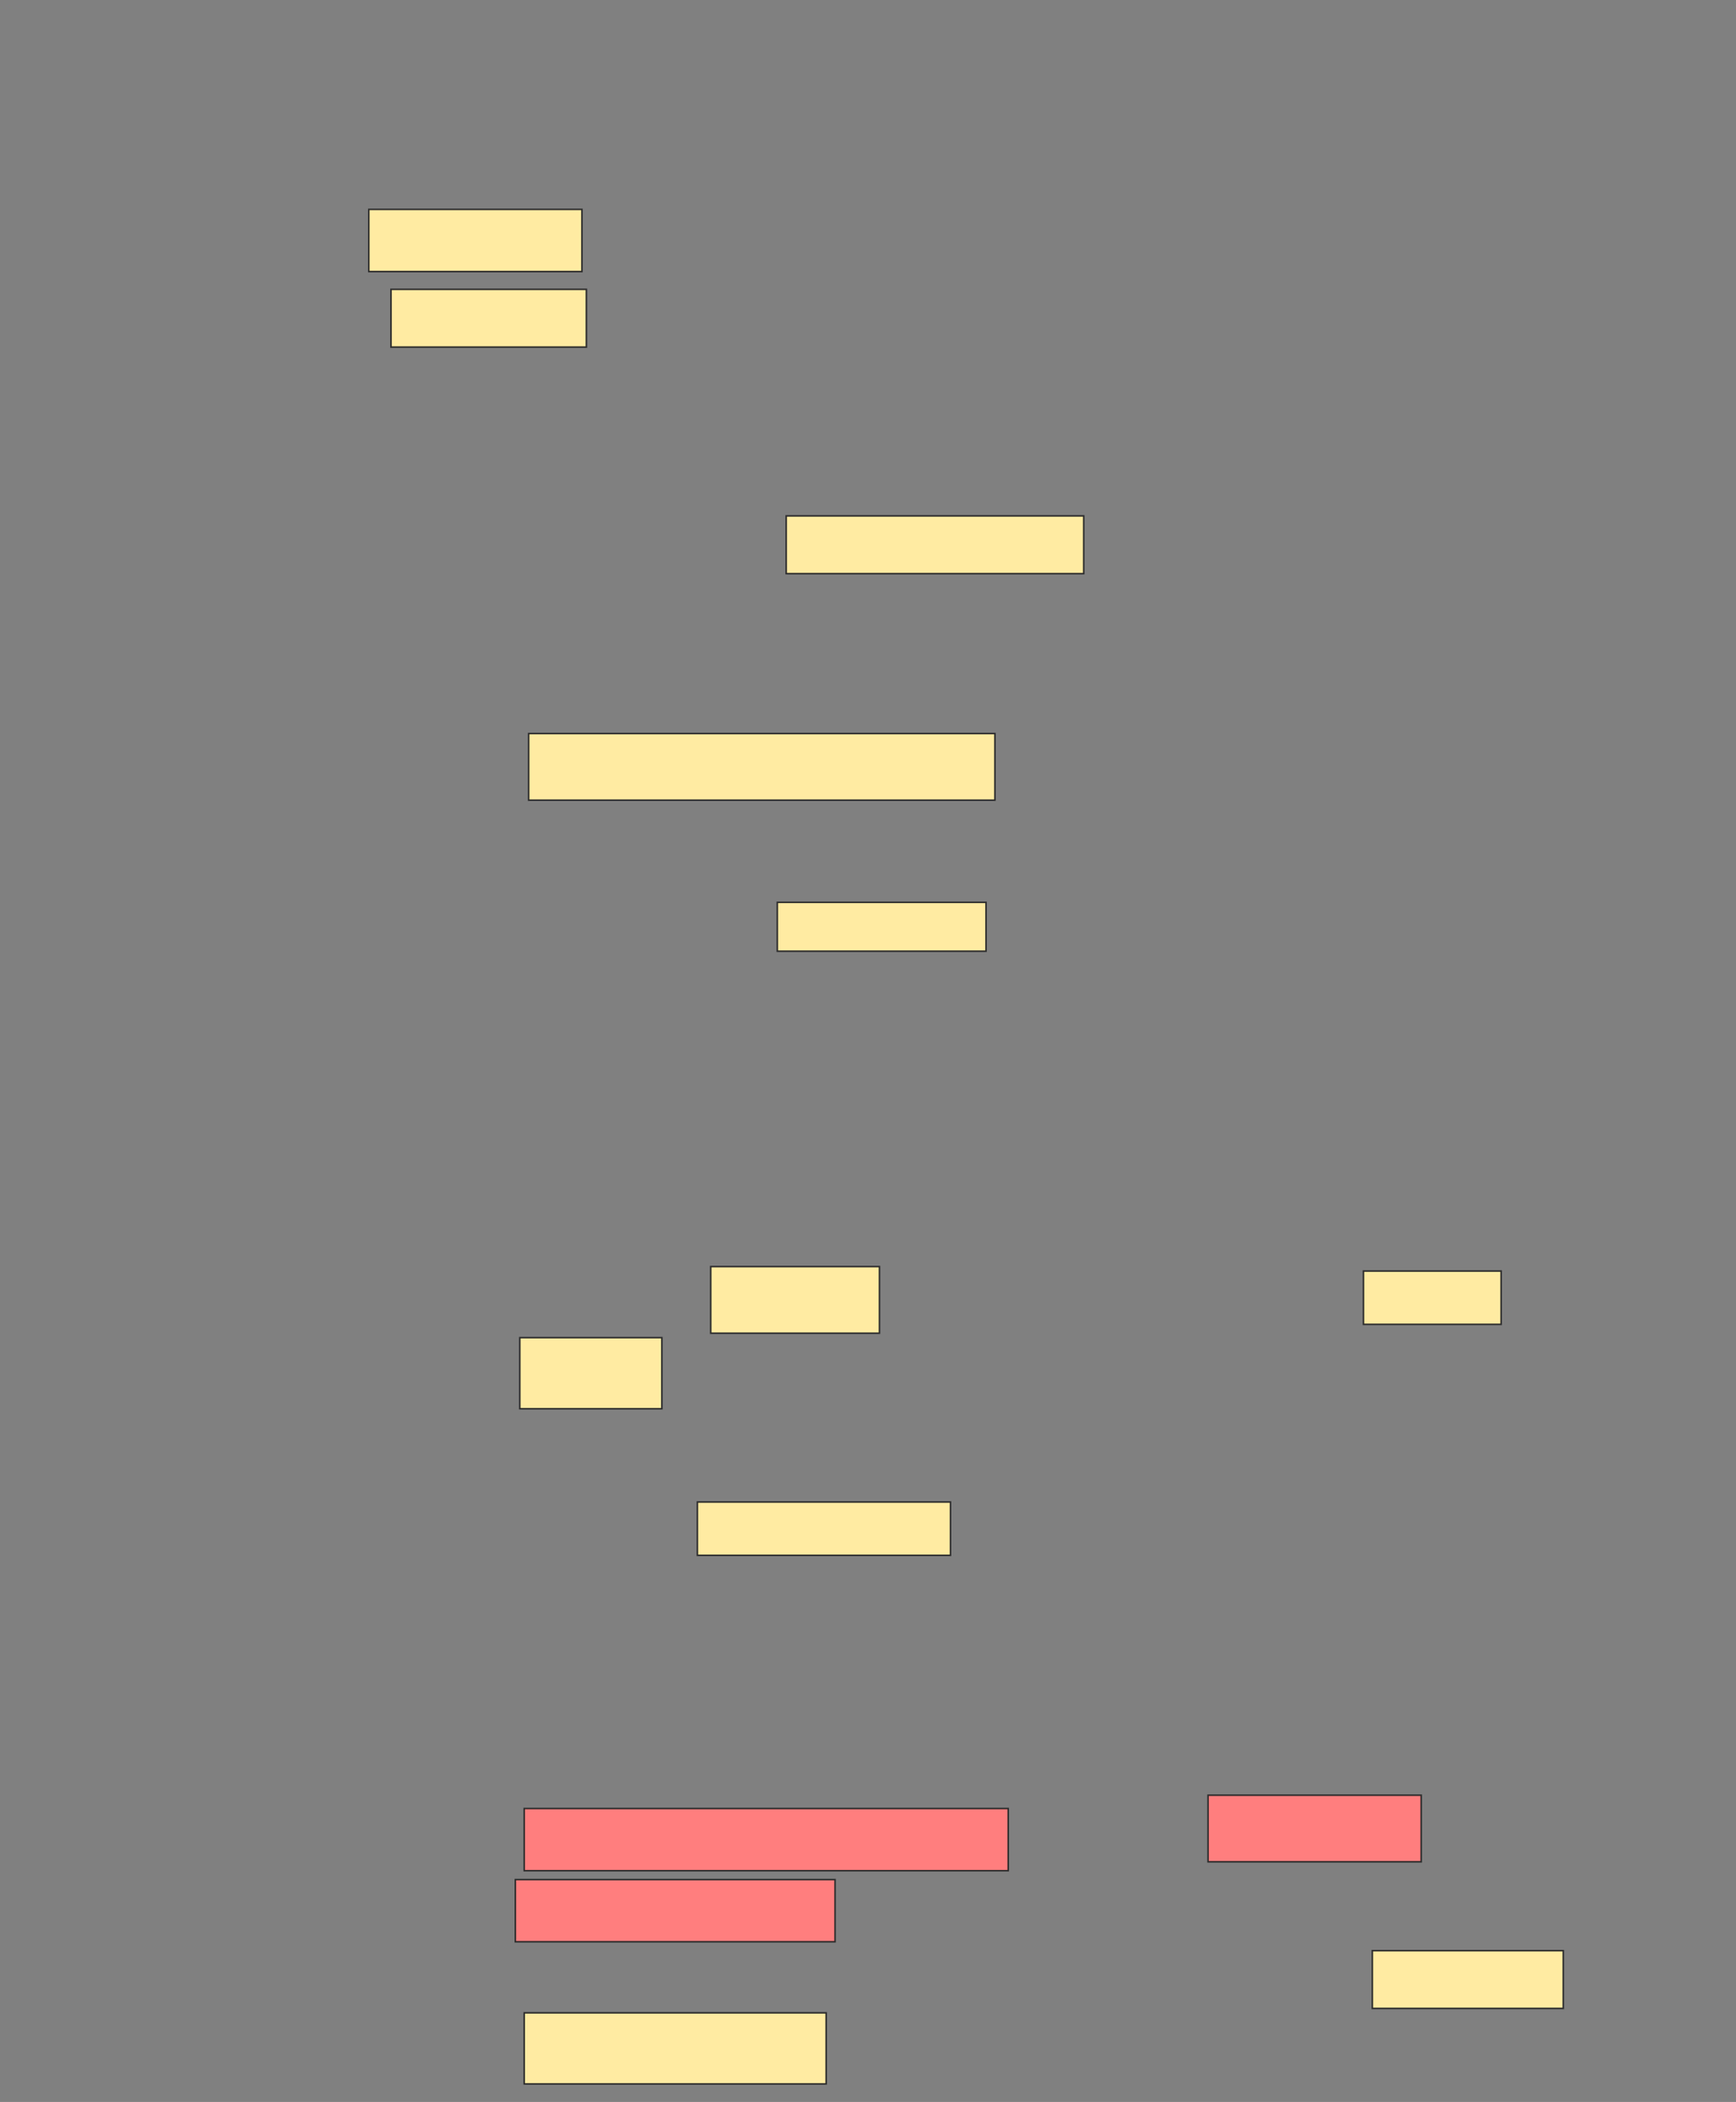 <svg xmlns="http://www.w3.org/2000/svg" width="1117" height="1352">
 <rect width="100%" height="100%" fill="#808080" stroke="none"/>
 <!-- Created with Image Occlusion Enhanced -->
 <g>
  <title>Labels</title>
 </g>
 <g>
  <title>Masks</title>
  <rect id="ac1de5332a464c13876ceb49884e0616-ao-1" height="34.286" width="162.857" y="966.106" x="448.725" stroke-linecap="null" stroke-linejoin="null" stroke-dasharray="null" stroke="#2D2D2D" fill="#FFEBA2"/>
  <g id="ac1de5332a464c13876ceb49884e0616-ao-2">
   <rect stroke="#2D2D2D" height="40" width="137.143" y="134.678" x="237.297" fill="#FFEBA2"/>
   <rect height="37.143" width="125.714" y="186.106" x="251.583" stroke="#2D2D2D" fill="#FFEBA2"/>
  </g>
  <g id="ac1de5332a464c13876ceb49884e0616-ao-3">
   <rect height="37.143" width="191.429" y="331.821" x="505.868" stroke-linecap="null" stroke-linejoin="null" stroke-dasharray="null" stroke="#2D2D2D" fill="#FFEBA2"/>
   <rect height="42.857" width="300" y="471.821" x="340.154" stroke-linecap="null" stroke-linejoin="null" stroke-dasharray="null" stroke="#2D2D2D" fill="#FFEBA2"/>
   <rect height="31.429" width="134.286" y="580.392" x="500.154" stroke-linecap="null" stroke-linejoin="null" stroke-dasharray="null" stroke="#2D2D2D" fill="#FFEBA2"/>
  </g>
  <g id="ac1de5332a464c13876ceb49884e0616-ao-4">
   <rect height="42.857" width="108.571" y="814.678" x="457.297" stroke-linecap="null" stroke-linejoin="null" stroke-dasharray="null" stroke="#2D2D2D" fill="#FFEBA2"/>
   <rect height="34.286" width="88.571" y="817.535" x="877.297" stroke-linecap="null" stroke-linejoin="null" stroke-dasharray="null" stroke="#2D2D2D" fill="#FFEBA2"/>
   <rect height="45.714" width="91.429" y="860.392" x="334.44" stroke-linecap="null" stroke-linejoin="null" stroke-dasharray="null" stroke="#2D2D2D" fill="#FFEBA2"/>
  </g>
  <g id="ac1de5332a464c13876ceb49884e0616-ao-5" class="qshape">
   <rect height="40" width="311.429" y="1163.249" x="337.297" stroke-linecap="null" stroke-linejoin="null" stroke-dasharray="null" stroke="#2D2D2D" fill="#FF7E7E" class="qshape"/>
   <rect height="42.857" width="137.143" y="1154.678" x="777.297" stroke-linecap="null" stroke-linejoin="null" stroke-dasharray="null" stroke="#2D2D2D" fill="#FF7E7E" class="qshape"/>
   <rect height="40" width="205.714" y="1208.963" x="331.583" stroke-linecap="null" stroke-linejoin="null" stroke-dasharray="null" stroke="#2D2D2D" fill="#FF7E7E" class="qshape"/>
  </g>
  <g id="ac1de5332a464c13876ceb49884e0616-ao-6">
   <rect height="37.143" width="122.857" y="1254.678" x="883.011" stroke-linecap="null" stroke-linejoin="null" stroke-dasharray="null" stroke="#2D2D2D" fill="#FFEBA2"/>
   <rect height="45.714" width="194.286" y="1294.678" x="337.297" stroke-linecap="null" stroke-linejoin="null" stroke-dasharray="null" stroke="#2D2D2D" fill="#FFEBA2"/>
  </g>
 </g>
</svg>